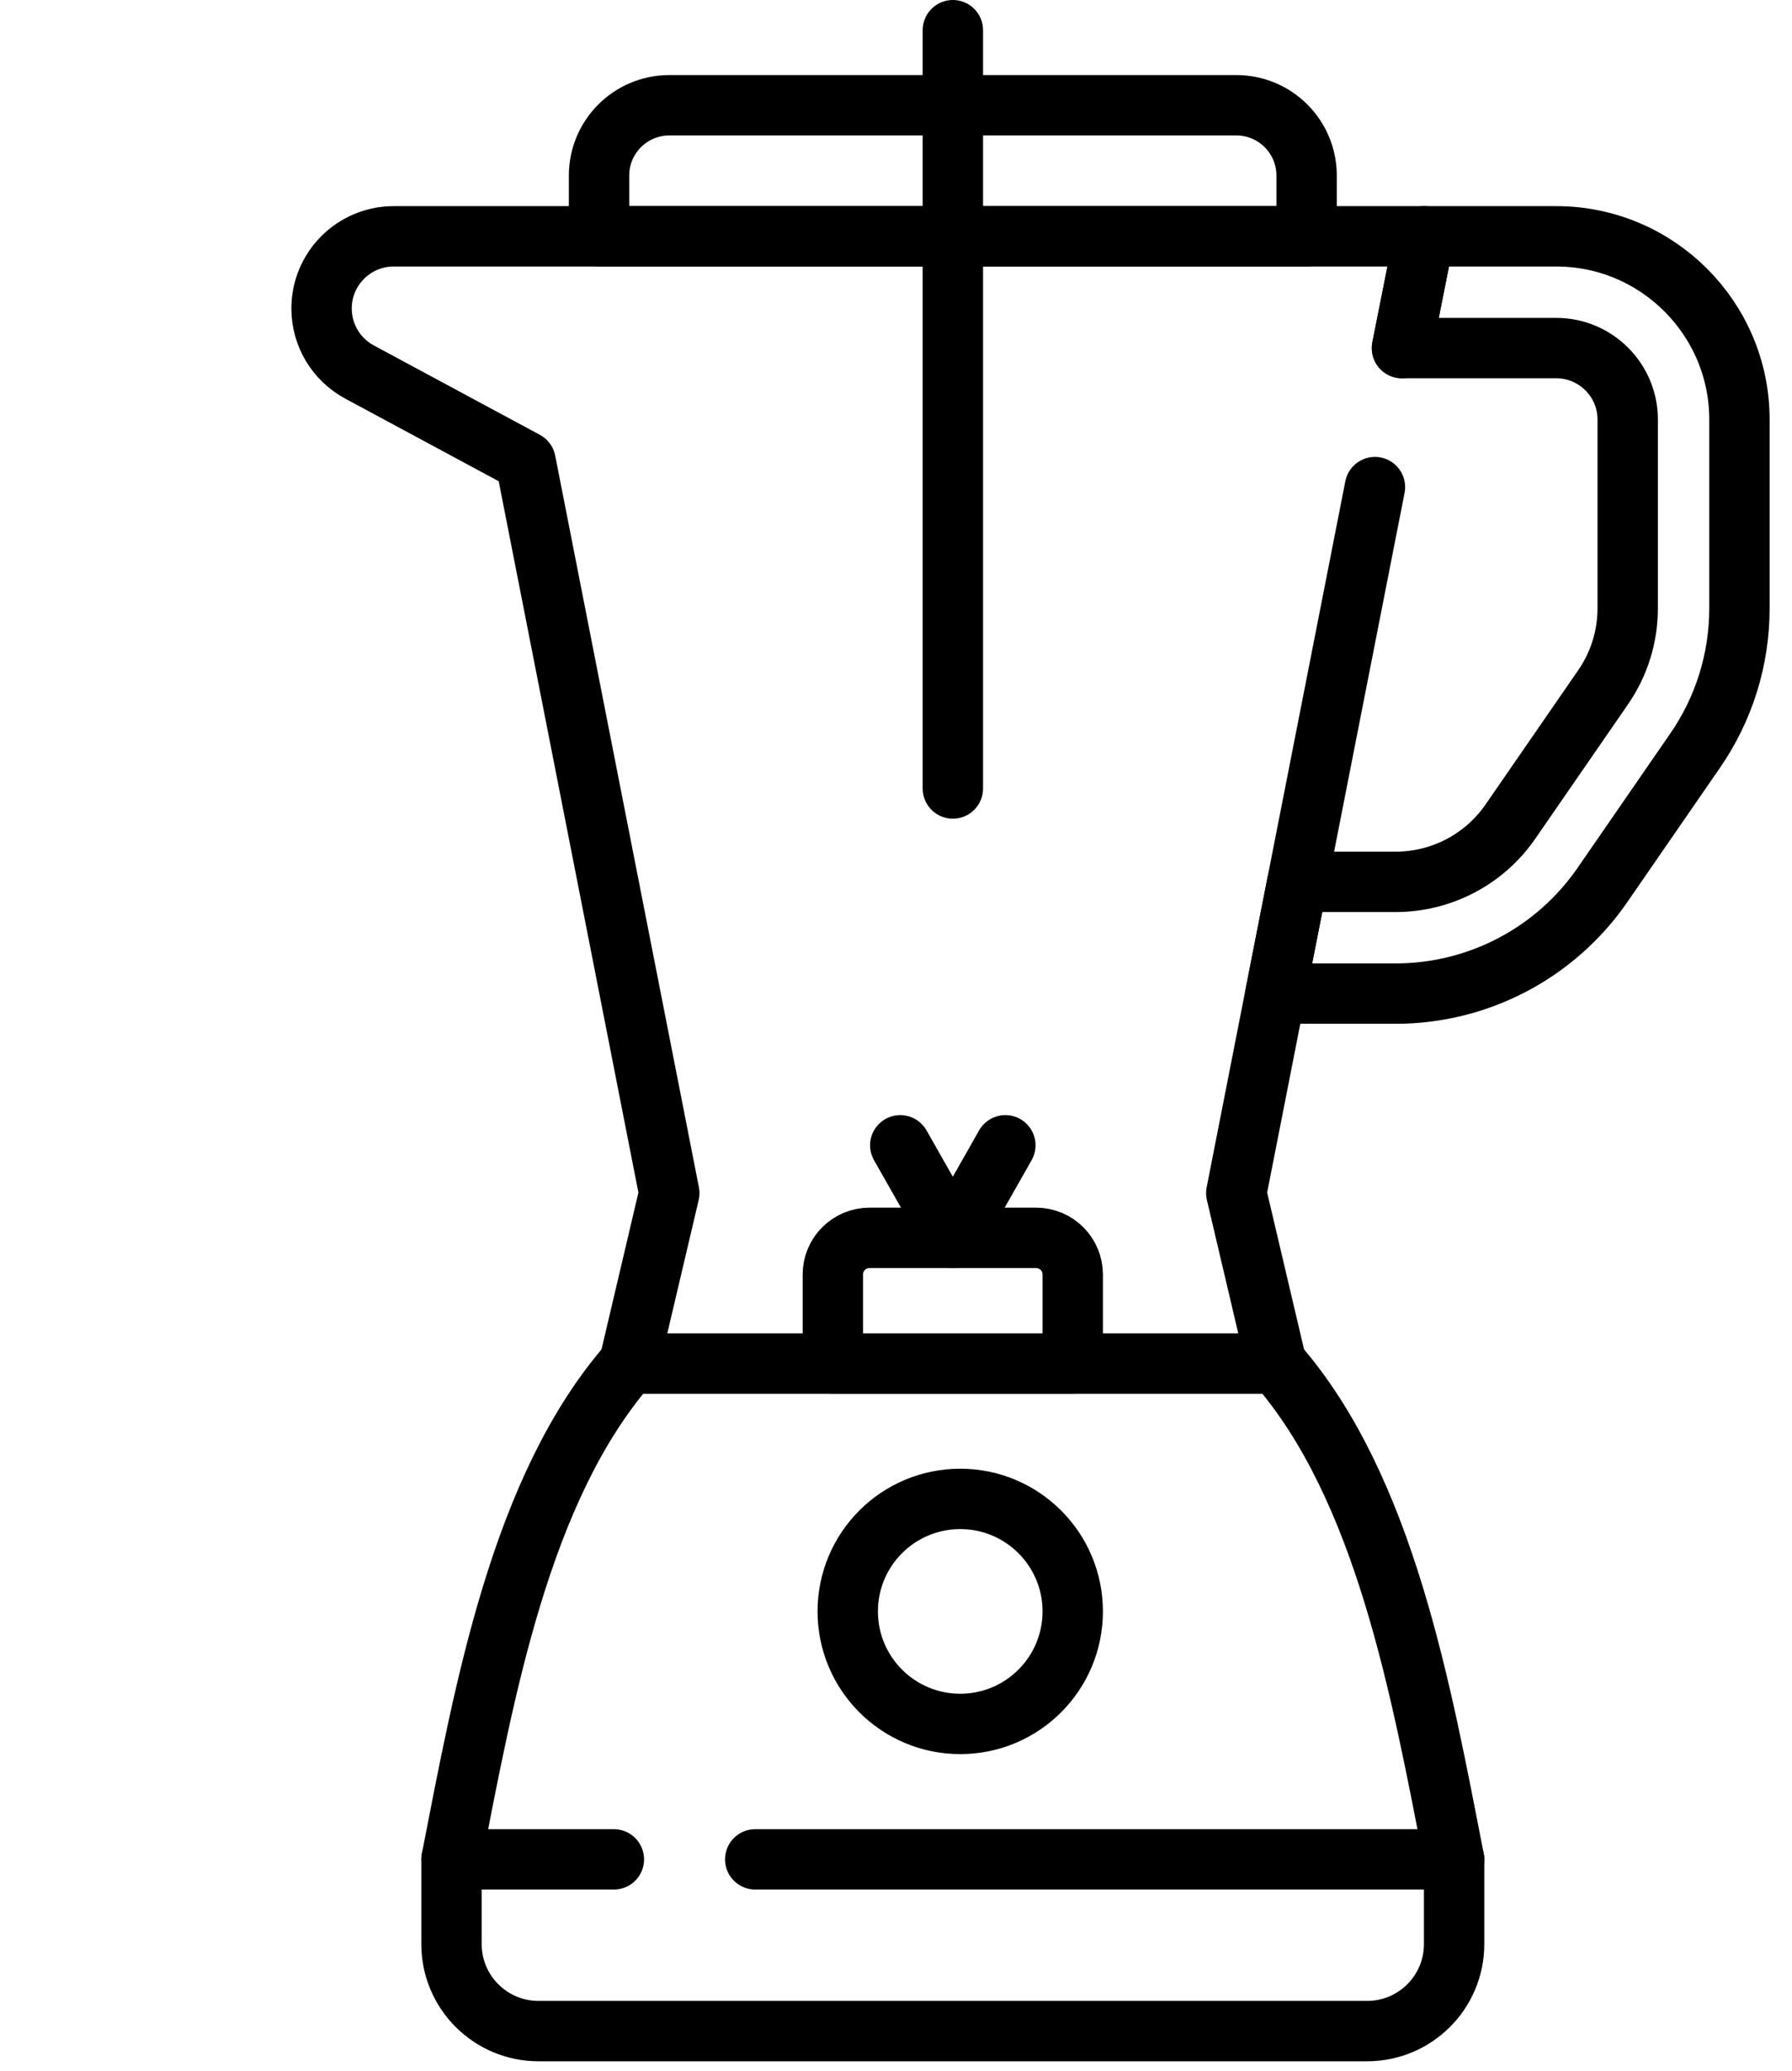 <svg width="45" height="52" viewBox="0 0 45 52" fill="none" xmlns="http://www.w3.org/2000/svg">
<path d="M18.965 46.688H36.515V48.816C36.515 50.022 35.537 51 34.331 51H13.522C12.316 51 11.338 50.022 11.338 48.816V46.688H15.415" stroke="black" stroke-width="1.516" stroke-miterlimit="10" stroke-linecap="round" stroke-linejoin="round"/>
<path d="M36.515 46.687C35.689 42.462 34.783 37.358 32.052 34.238H15.8C13.07 37.358 12.164 42.462 11.338 46.687" stroke="black" stroke-width="1.516" stroke-miterlimit="10" stroke-linecap="round" stroke-linejoin="round"/>
<path d="M26.938 34.238H20.914V32.003C20.914 31.494 21.326 31.082 21.835 31.082H26.018C26.526 31.082 26.938 31.494 26.938 32.003V34.238H26.938Z" stroke="black" stroke-width="1.516" stroke-miterlimit="10" stroke-linecap="round" stroke-linejoin="round"/>
<path d="M25.246 28.758L23.927 31.082L22.607 28.758" stroke="black" stroke-width="1.516" stroke-miterlimit="10" stroke-linecap="round" stroke-linejoin="round"/>
<path d="M35.206 8.74L35.764 5.934H9.888C8.887 5.934 8.075 6.745 8.075 7.746C8.075 8.413 8.441 9.026 9.029 9.342L13.198 11.586L16.807 29.959L15.8 34.239H32.052L31.045 29.959L34.527 12.231" stroke="black" stroke-width="1.516" stroke-miterlimit="10" stroke-linecap="round" stroke-linejoin="round"/>
<path d="M35.047 24.949H32.029L32.581 22.143H35.047C36.198 22.143 37.276 21.577 37.93 20.629L40.254 17.261C40.66 16.674 40.874 15.986 40.874 15.272V10.533C40.874 9.544 40.069 8.74 39.08 8.74H35.206L35.764 5.934H39.08C41.617 5.934 43.68 7.997 43.68 10.533V15.272C43.68 16.558 43.294 17.797 42.563 18.855L40.239 22.223C39.061 23.93 37.12 24.949 35.047 24.949Z" stroke="black" stroke-width="1.516" stroke-miterlimit="10" stroke-linecap="round" stroke-linejoin="round"/>
<path d="M32.811 5.933H15.043V4.408C15.043 3.433 15.833 2.643 16.808 2.643H31.046C32.021 2.643 32.811 3.433 32.811 4.408V5.933Z" stroke="black" stroke-width="1.516" stroke-miterlimit="10" stroke-linecap="round" stroke-linejoin="round"/>
<path d="M23.928 0.758V19.799" stroke="black" stroke-width="1.516" stroke-miterlimit="10" stroke-linecap="round" stroke-linejoin="round"/>
<path d="M24.113 43.287C25.674 43.287 26.938 42.022 26.938 40.462C26.938 38.902 25.674 37.637 24.113 37.637C22.553 37.637 21.288 38.902 21.288 40.462C21.288 42.022 22.553 43.287 24.113 43.287Z" stroke="black" stroke-width="1.516" stroke-miterlimit="10" stroke-linecap="round" stroke-linejoin="round"/>
</svg>
